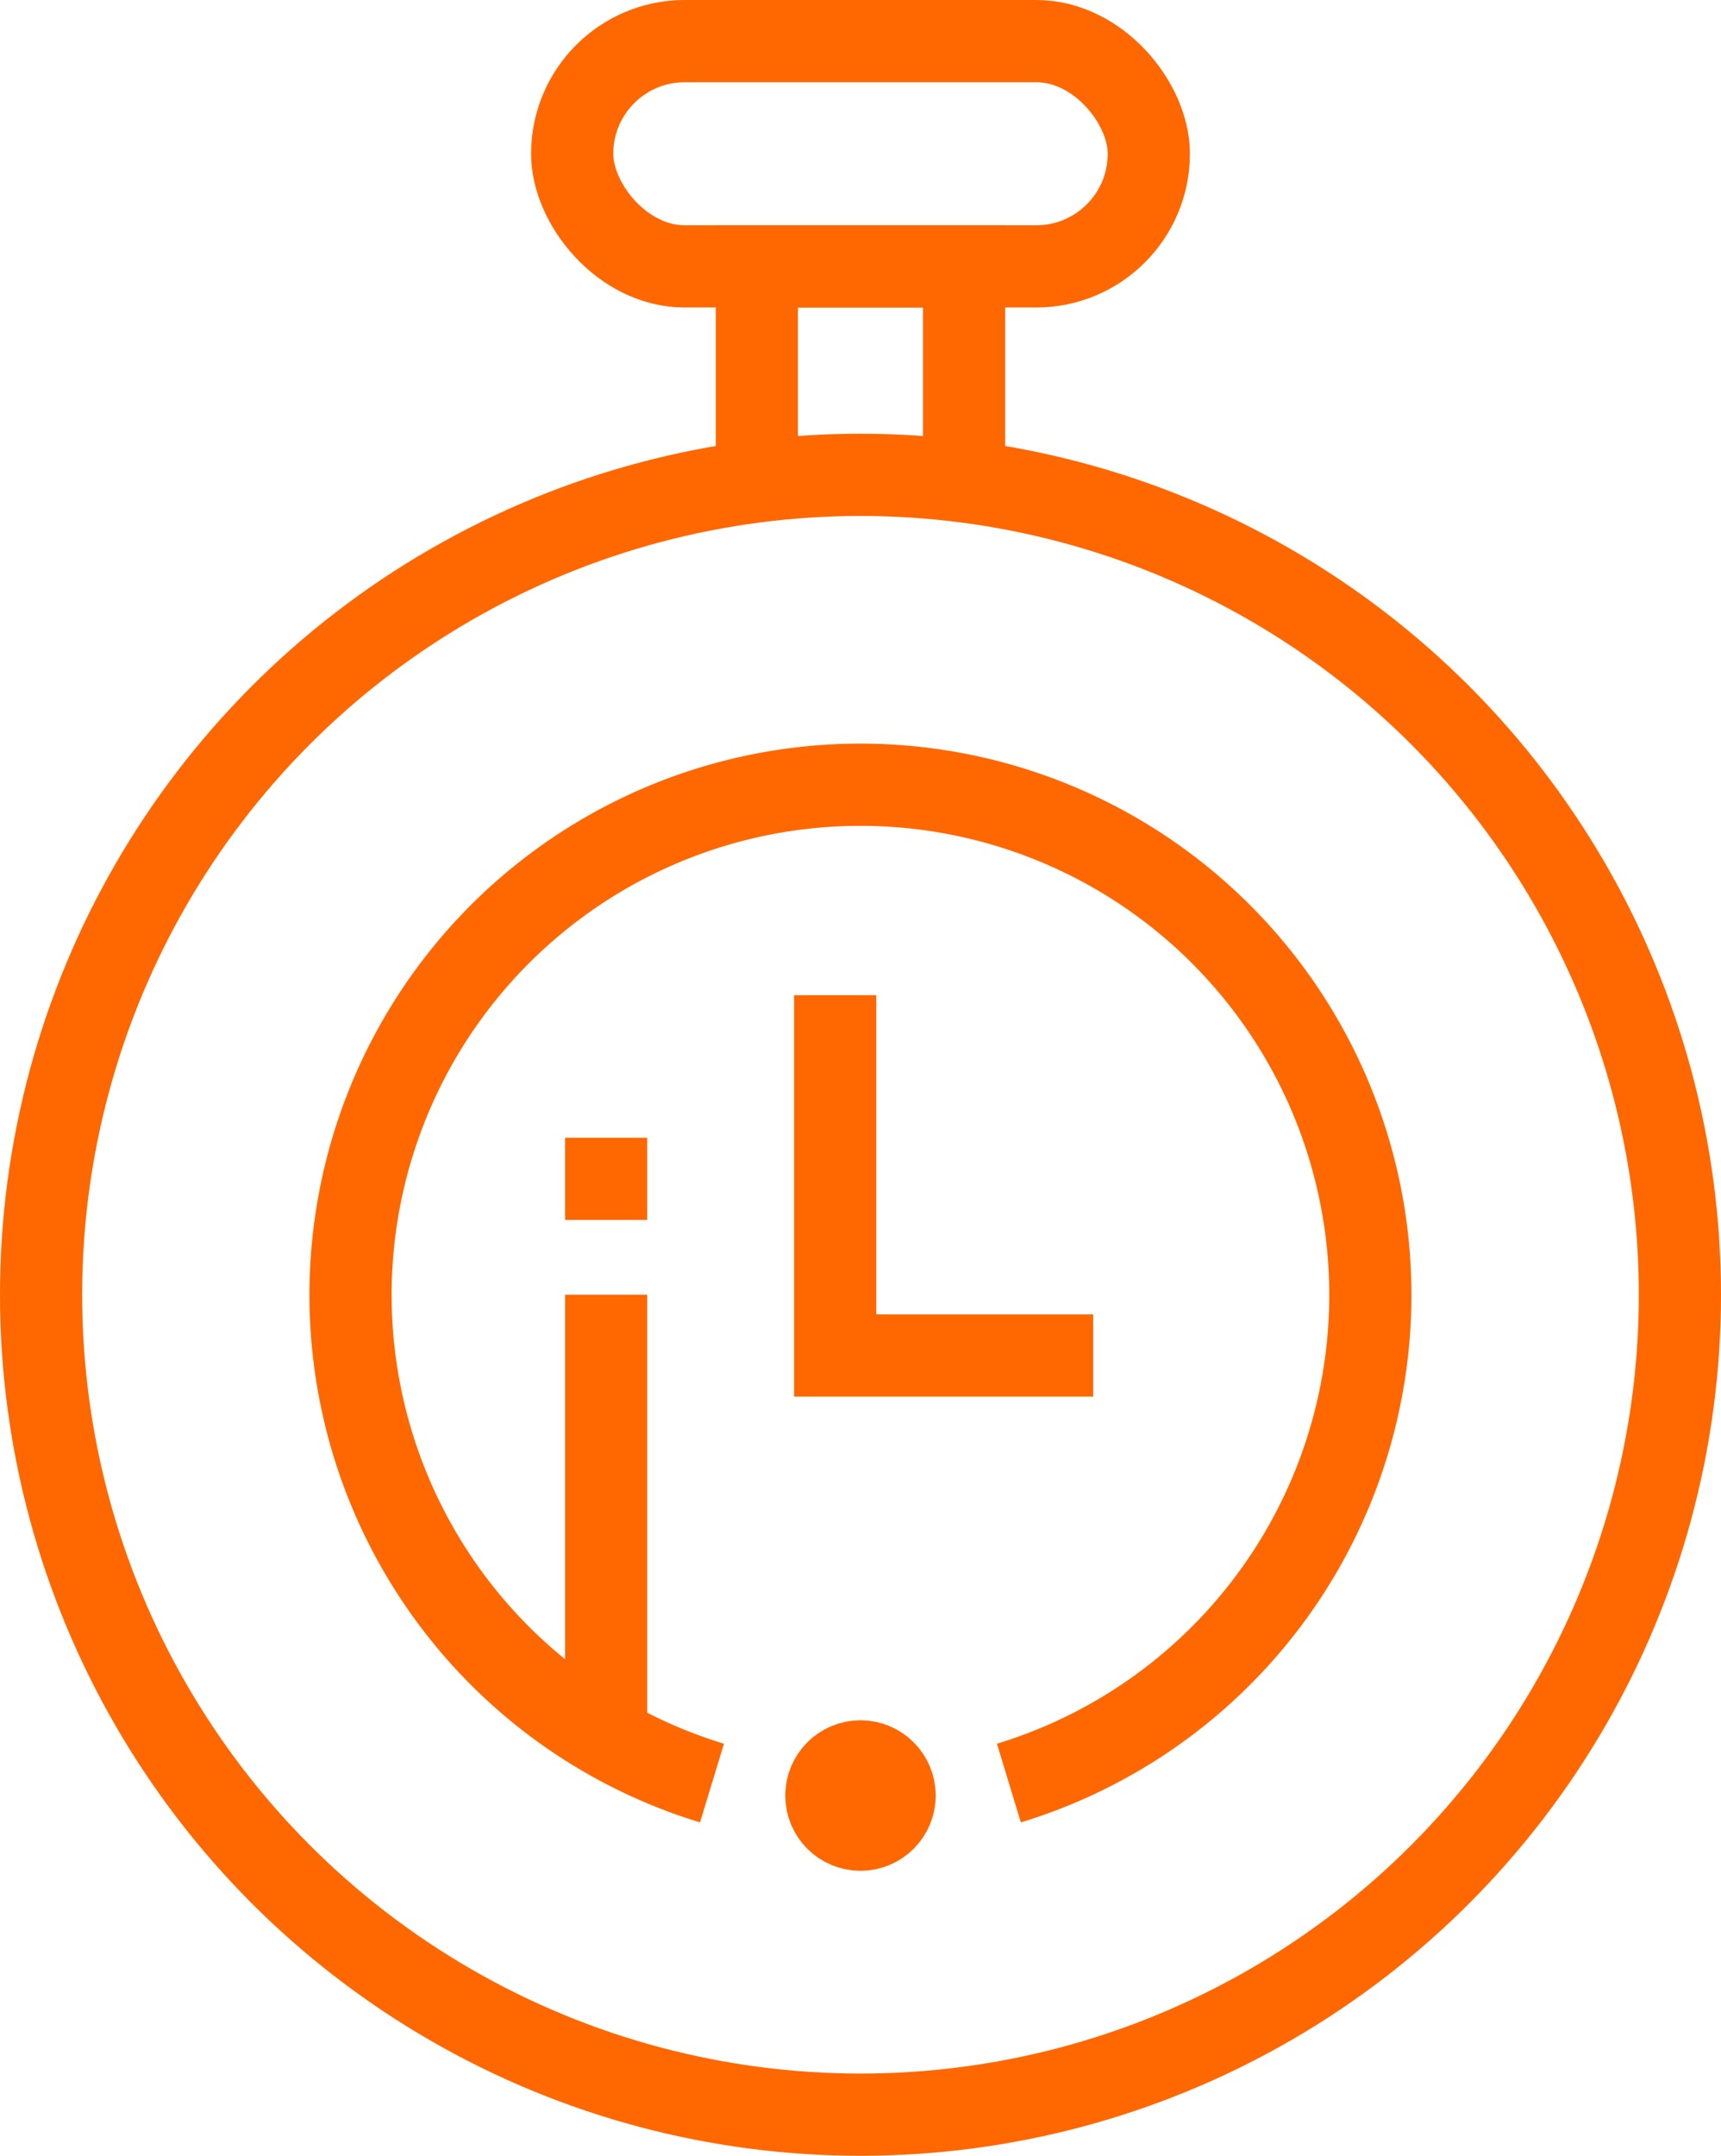 <svg xmlns="http://www.w3.org/2000/svg" width="31.416" height="39.329" viewBox="0 0 31.416 39.329">
  <g id="Layer_2" data-name="Layer 2" transform="translate(-32.64 -2.25)">
    <g id="Layer_1" data-name="Layer 1" transform="translate(33.39 3)">
      <circle id="Ellipse_2" data-name="Ellipse 2" cx="0.623" cy="0.623" r="0.623" transform="translate(14.335 31.384)" fill="#ff6700" stroke="#ff6700" stroke-width="1.5"/>
      <path id="Path_650" data-name="Path 650" d="M71.715,84.391a9.308,9.308,0,1,0-5.42,0" transform="translate(-54.048 -52.612)" fill="none" stroke="#ff6700" stroke-width="1.5"/>
      <circle id="Ellipse_3" data-name="Ellipse 3" cx="14.958" cy="14.958" r="14.958" transform="translate(0 7.913)" fill="none" stroke="#ff6700" stroke-width="1.5"/>
      <path id="Path_651" data-name="Path 651" d="M95.67,35.436v6.573h4.709M94.24,26.057V22.14h3.783v3.917" transform="translate(-81.174 -18.03)" fill="none" stroke="#ff6700" stroke-width="1.5"/>
      <rect id="Rectangle_218" data-name="Rectangle 218" width="10.526" height="4.11" rx="2.055" transform="translate(9.695 0)" fill="none" stroke="#ff6700" stroke-width="1.5"/>
      <path id="Path_652" data-name="Path 652" d="M81.43,107.1V99.034m0-2.864v1.5" transform="translate(-71.115 -76.164)" fill="none" stroke="#ff6700" stroke-width="1.5"/>
    </g>
  </g>
</svg>

